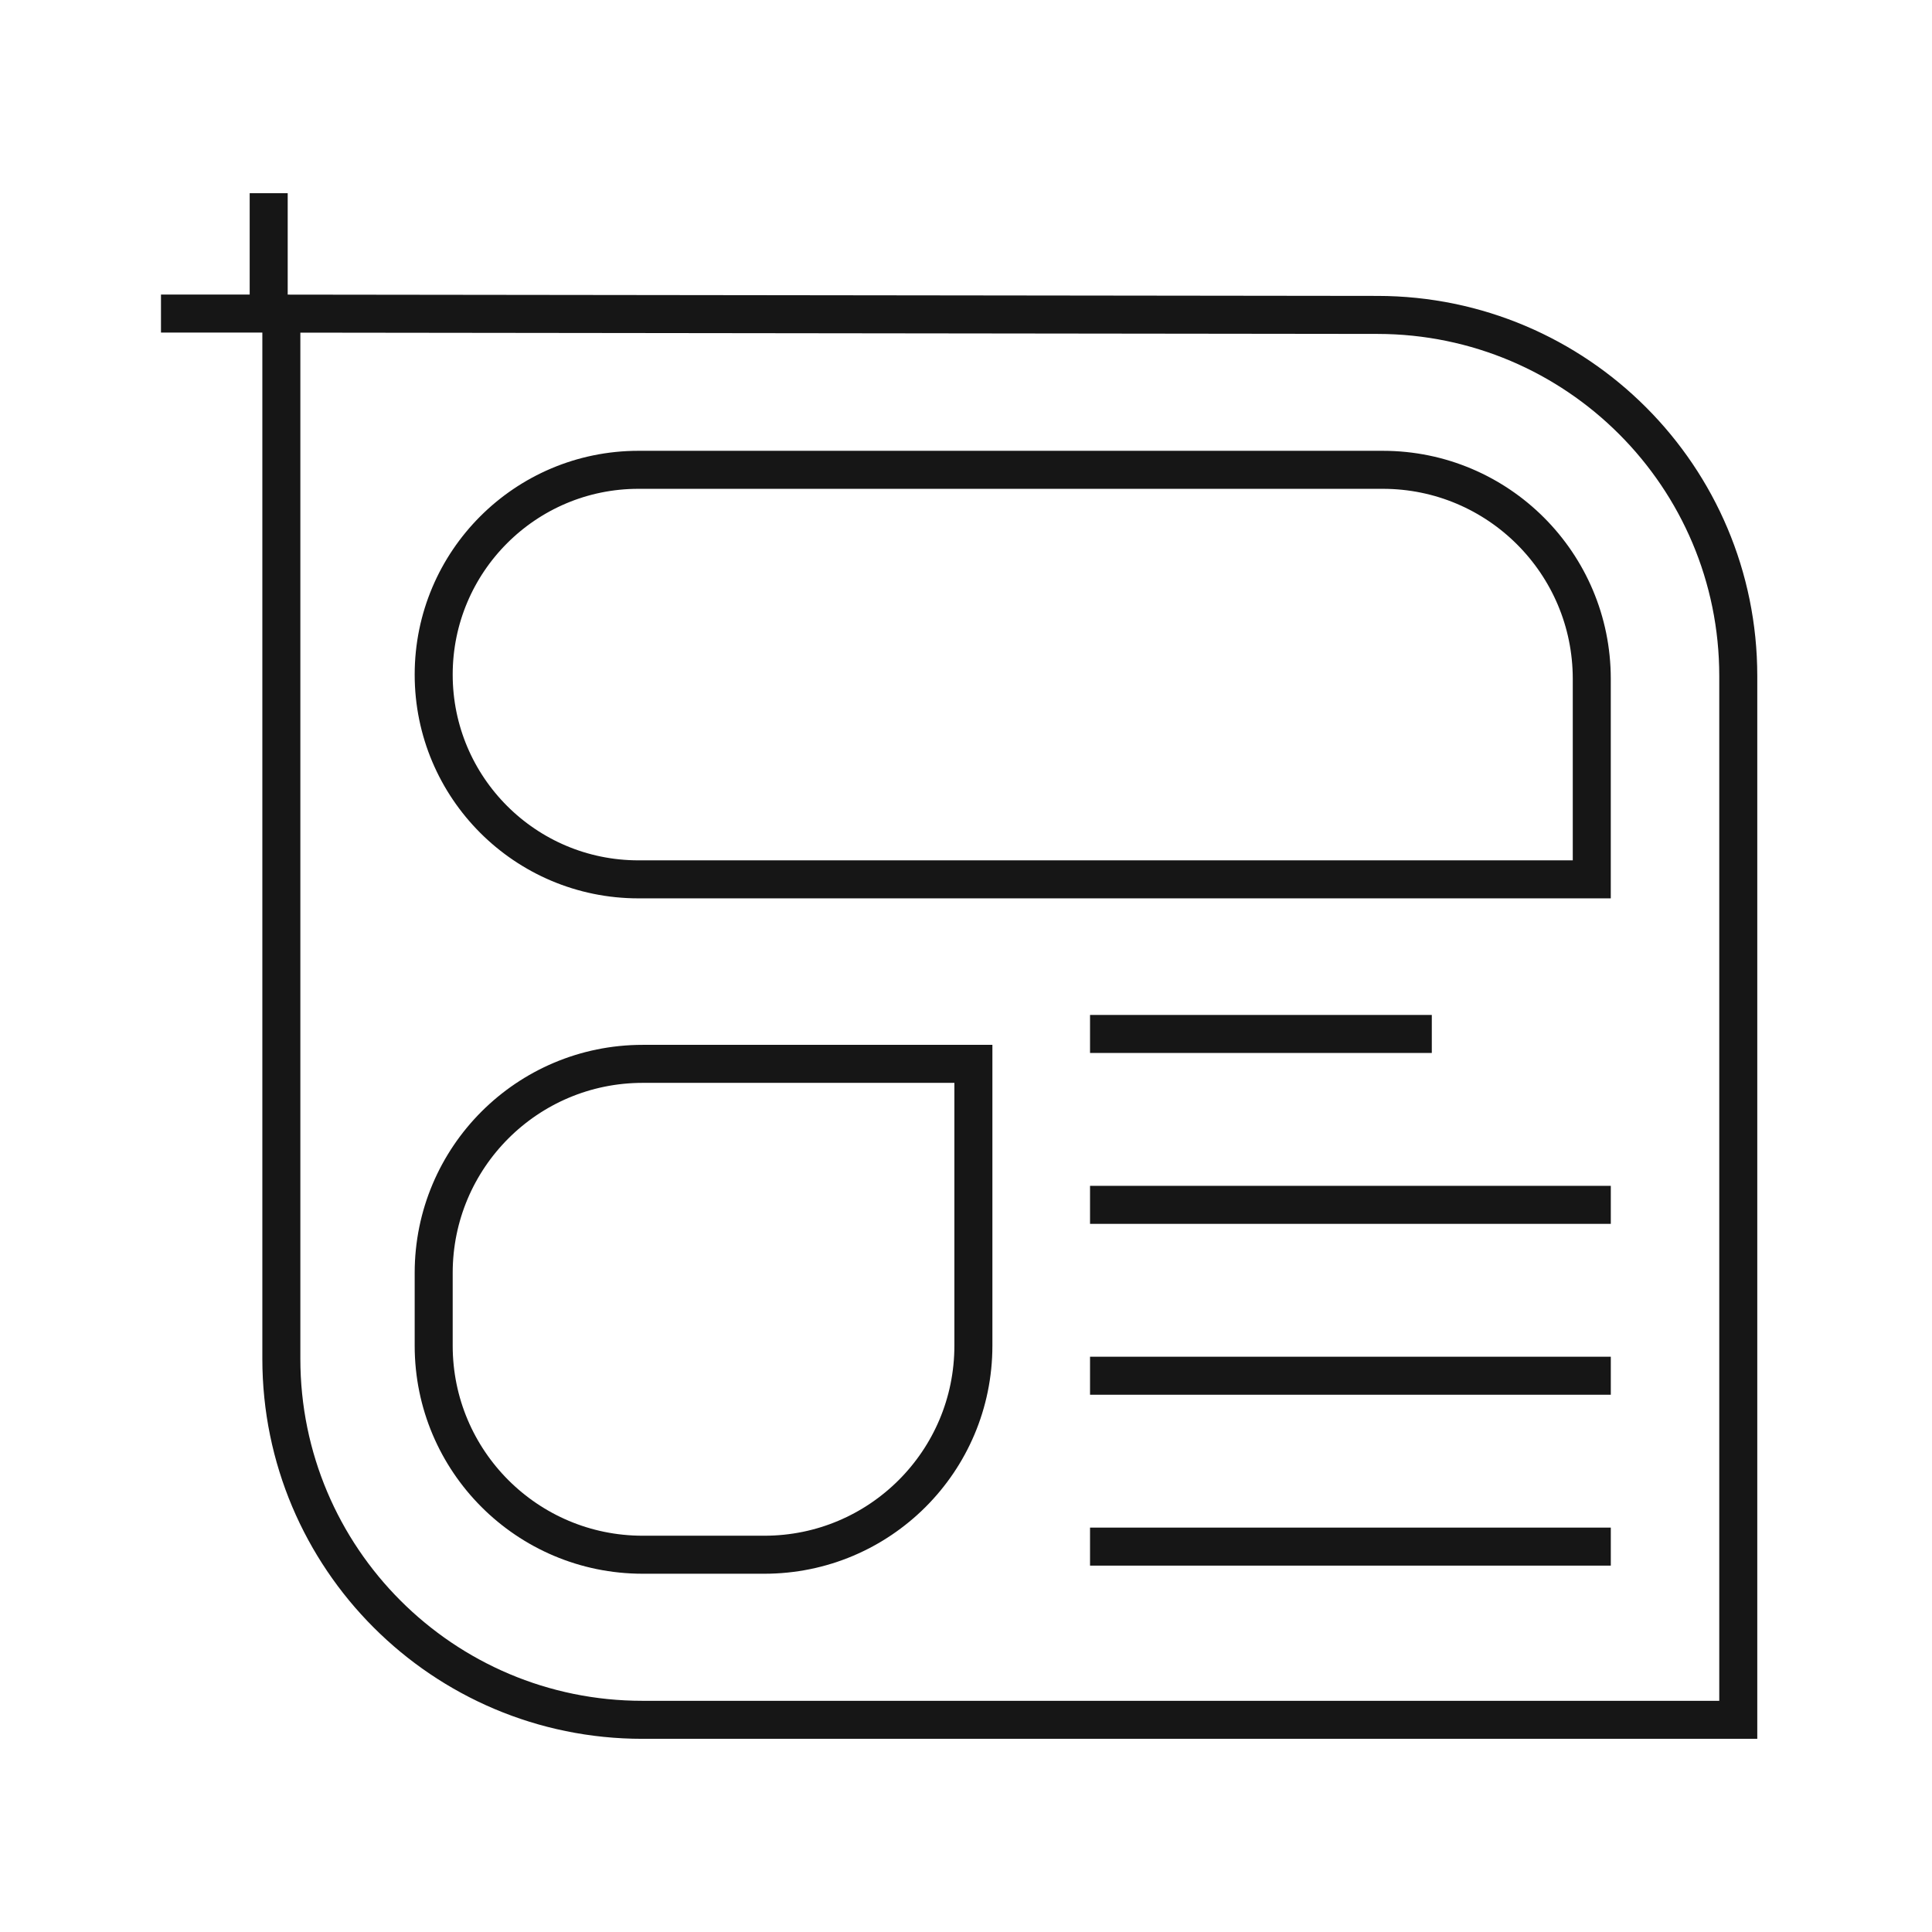 <svg width="40" height="40" viewBox="0 0 40 40" fill="none" xmlns="http://www.w3.org/2000/svg">
<path d="M8.979 26.354C8.979 23.963 10.916 22.026 13.306 22.026H20.153V27.861C20.153 30.252 18.215 32.189 15.825 32.189H13.306C10.916 32.189 8.979 30.252 8.979 27.861V26.354Z" stroke="#161616" stroke-width="0.787"/>
<path d="M5.825 28.131V6.493L28.522 6.52C32.647 6.525 35.989 9.87 35.989 13.995V35.607H13.3C9.172 35.607 5.825 32.26 5.825 28.131Z" stroke="#161616" stroke-width="0.787"/>
<line x1="5.692" y1="6.492" x2="3.333" y2="6.492" stroke="#161616" stroke-width="0.787"/>
<line x1="5.563" y1="6.358" x2="5.563" y2="4" stroke="#161616" stroke-width="0.787"/>
<path d="M8.979 13.967C8.979 11.626 10.877 9.727 13.218 9.727H28.629C31.019 9.727 32.956 11.665 32.956 14.055V18.206H13.218C10.877 18.206 8.979 16.308 8.979 13.967Z" stroke="#161616" stroke-width="0.787"/>
<line x1="22.568" y1="21.407" x2="29.644" y2="21.407" stroke="#161616" stroke-width="0.787"/>
<line x1="22.568" y1="24.945" x2="33.35" y2="24.945" stroke="#161616" stroke-width="0.787"/>
<line x1="22.568" y1="28.483" x2="33.35" y2="28.483" stroke="#161616" stroke-width="0.787"/>
<line x1="22.568" y1="32.021" x2="33.35" y2="32.021" stroke="#161616" stroke-width="0.787"/>
</svg>
